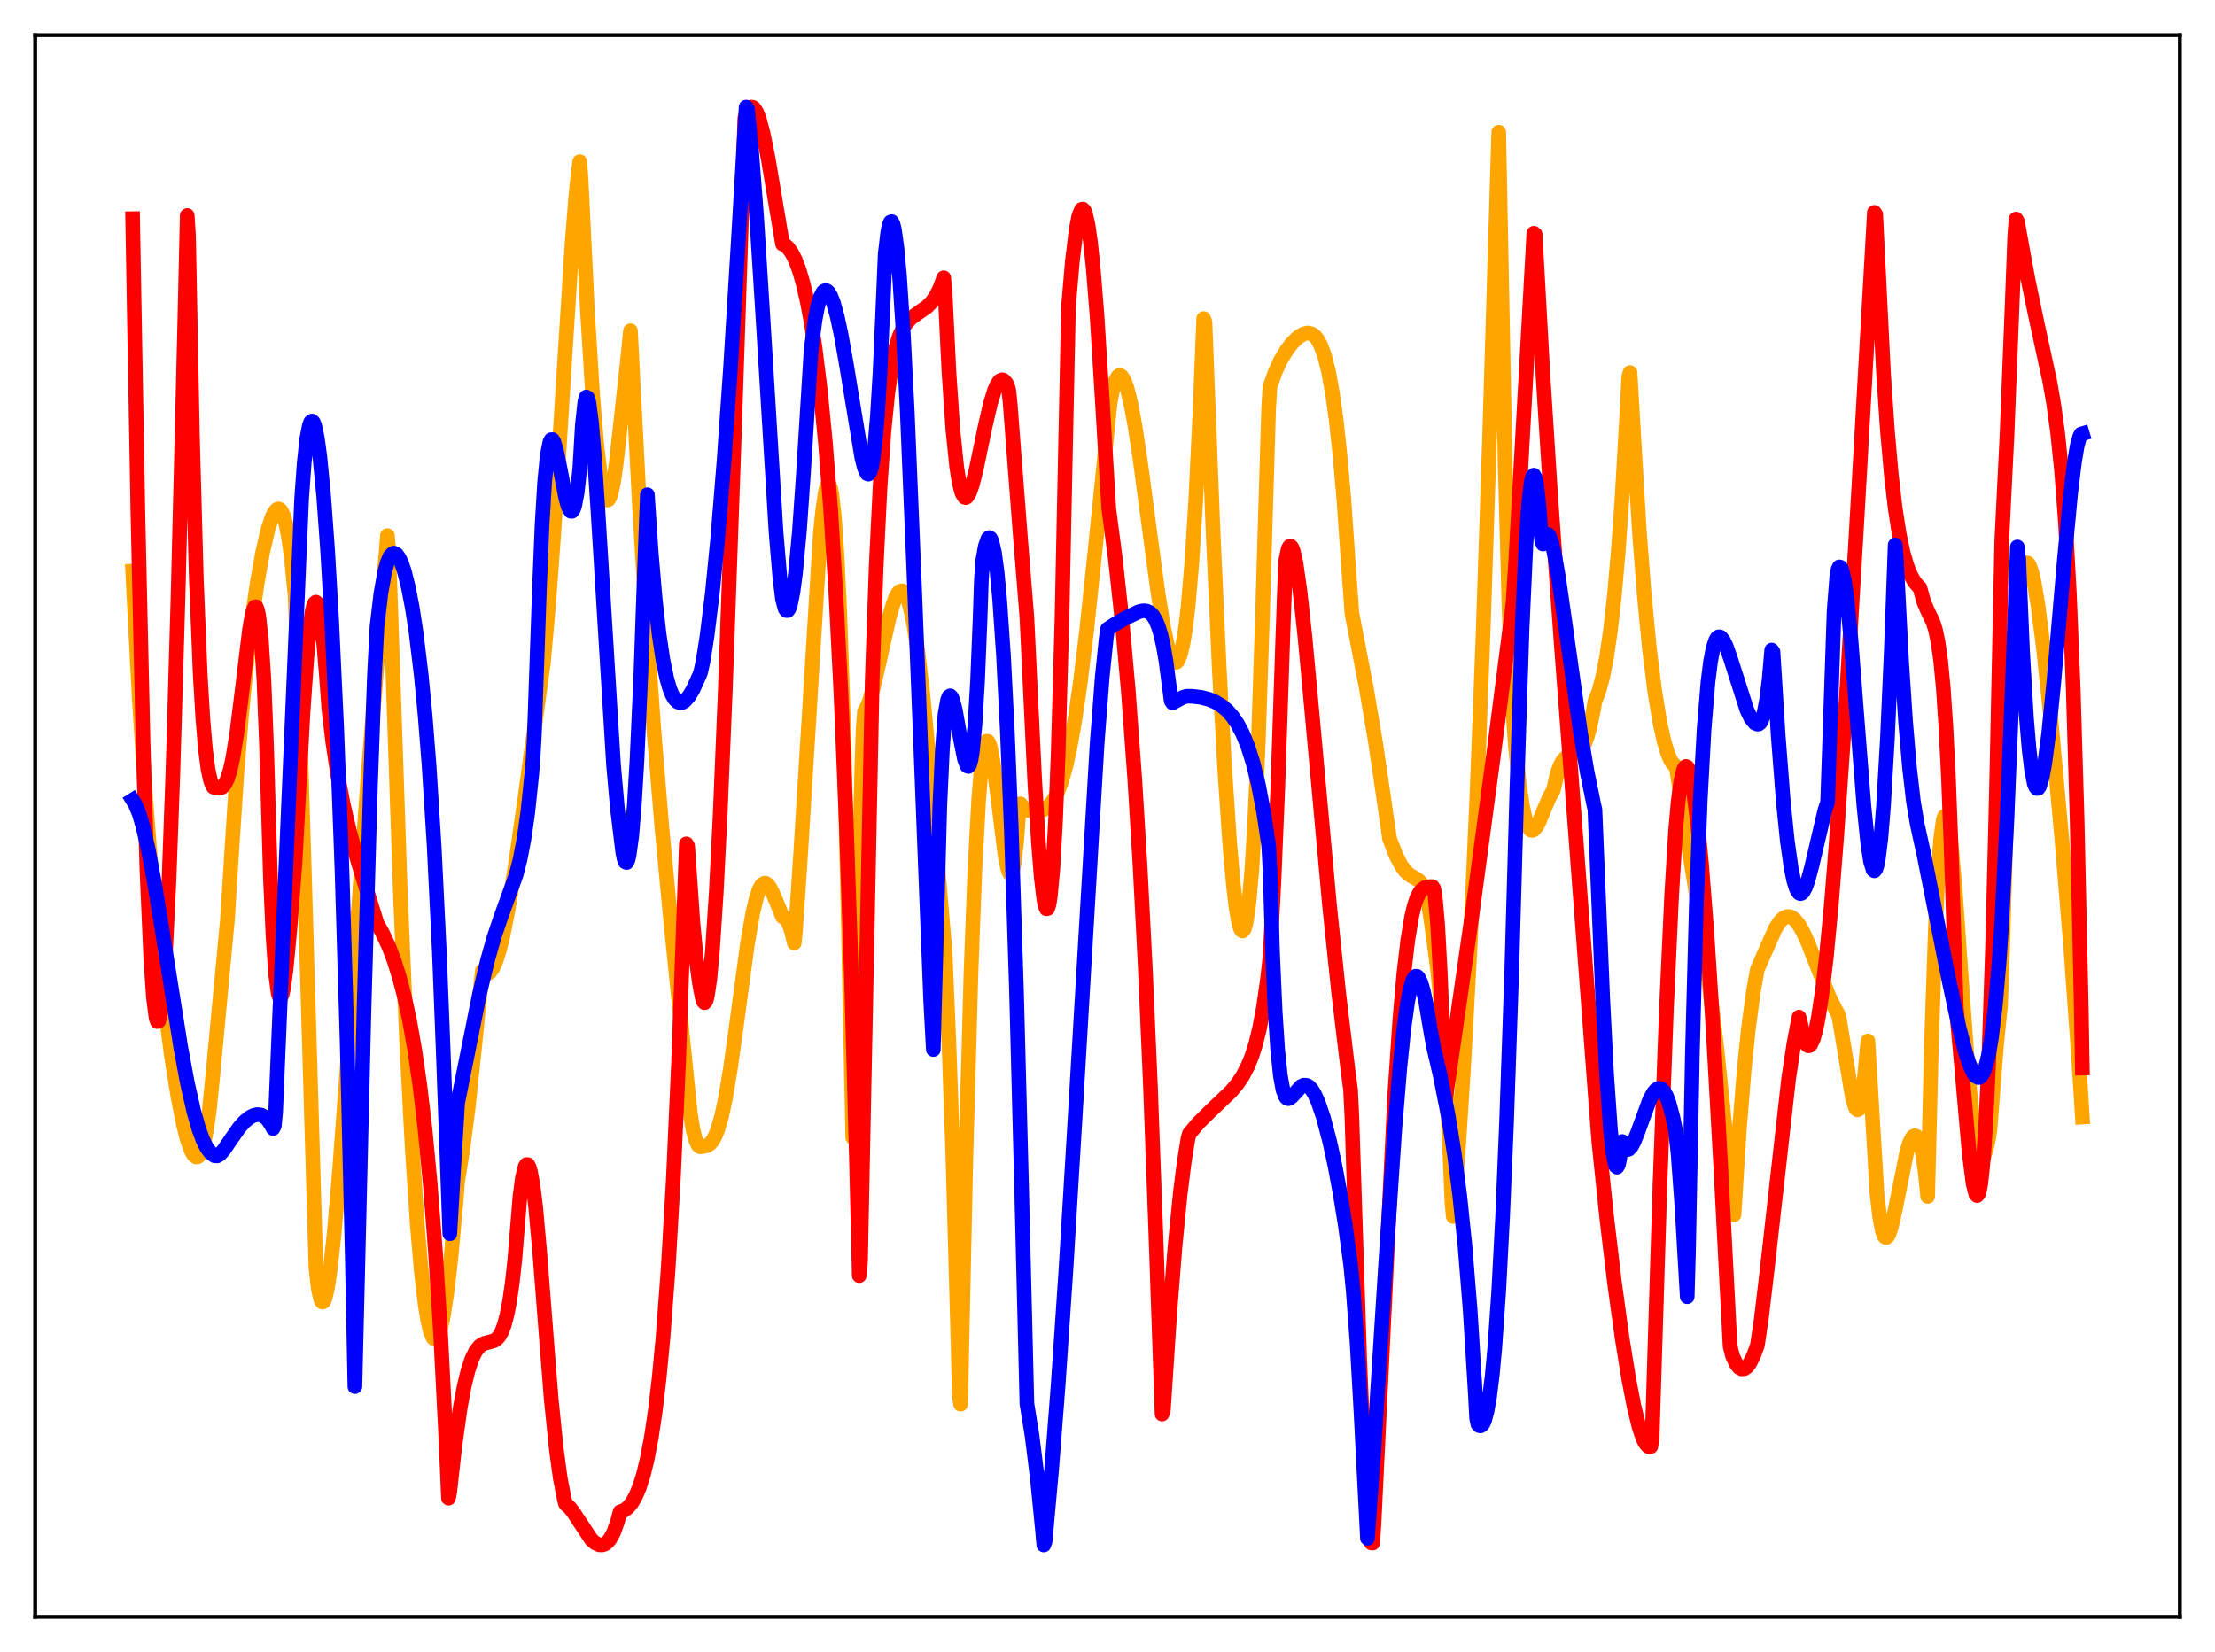 <?xml version="1.0" encoding="utf-8" standalone="no"?>
<!DOCTYPE svg PUBLIC "-//W3C//DTD SVG 1.1//EN"
  "http://www.w3.org/Graphics/SVG/1.1/DTD/svg11.dtd">
<svg xmlns:xlink="http://www.w3.org/1999/xlink" width="453.6pt" height="338.4pt" viewBox="0 0 453.6 338.4" xmlns="http://www.w3.org/2000/svg" version="1.1">
 <defs>
  <style type="text/css">*{stroke-linejoin: round; stroke-linecap: butt}</style>
 </defs>
 <g id="figure_1">
  <g id="patch_1">
   <path d="M 0 338.4 
L 453.6 338.4 
L 453.6 0 
L 0 0 
z
" style="fill: #ffffff"/>
  </g>
  <g id="axes_1">
   <g id="patch_2">
    <path d="M 7.2 331.2 
L 446.4 331.2 
L 446.4 7.2 
L 7.2 7.2 
z
" style="fill: #ffffff"/>
   </g>
   <g id="matplotlib.axis_1"/>
   <g id="matplotlib.axis_2"/>
   <g id="line2d_1">
    <path d="M 27.164 116.992 
L 28.495 142.738 
L 29.825 163.517 
L 31.156 180.506 
L 32.487 194.636 
L 33.818 206.509 
L 35.149 216.562 
L 36.48 224.874 
L 37.545 230.25 
L 38.343 233.429 
L 39.142 235.678 
L 39.674 236.609 
L 40.207 236.996 
L 40.473 236.959 
L 40.739 236.751 
L 41.271 235.777 
L 41.804 233.964 
L 42.336 231.193 
L 42.868 227.334 
L 43.401 222.183 
L 44.465 210.869 
L 46.595 188.193 
L 47.393 175.468 
L 48.458 158.996 
L 49.523 145.863 
L 50.588 135.193 
L 51.652 126.404 
L 52.717 119.114 
L 53.782 113.17 
L 54.847 108.567 
L 55.645 106.078 
L 56.177 104.961 
L 56.71 104.347 
L 56.976 104.251 
L 57.242 104.335 
L 57.508 104.57 
L 58.041 105.561 
L 58.573 107.396 
L 59.105 110.17 
L 59.638 113.995 
L 60.436 121.998 
L 61.235 142.885 
L 62.3 177.743 
L 64.695 259.631 
L 65.228 264.235 
L 65.76 266.429 
L 66.026 266.716 
L 66.292 266.576 
L 66.559 265.971 
L 67.091 263.665 
L 67.623 260.072 
L 68.422 252.742 
L 69.487 240.388 
L 71.084 218.735 
L 75.609 155.812 
L 79.335 109.711 
L 79.601 112.538 
L 81.997 183.26 
L 83.328 214.503 
L 84.393 234.836 
L 85.457 250.926 
L 86.256 260.2 
L 87.055 267.1 
L 87.587 270.402 
L 88.119 272.683 
L 88.652 273.965 
L 88.918 274.238 
L 89.184 274.271 
L 89.45 274.067 
L 89.716 273.629 
L 90.249 272.069 
L 90.781 269.623 
L 91.58 264.372 
L 92.378 257.339 
L 93.443 245.434 
L 93.709 242.042 
L 94.774 235.385 
L 95.839 227.193 
L 97.169 214.702 
L 98.767 198.864 
L 99.299 199.351 
L 99.831 199.45 
L 100.364 199.092 
L 100.896 198.342 
L 101.428 197.216 
L 102.227 194.778 
L 103.025 191.539 
L 104.09 186.113 
L 105.421 177.978 
L 107.551 163.12 
L 111.277 135.759 
L 112.342 123.835 
L 113.407 109.312 
L 115.004 84.008 
L 117.133 50.085 
L 117.932 40.063 
L 118.464 35.024 
L 118.73 33.109 
L 118.996 36.736 
L 120.327 64.166 
L 121.392 81.265 
L 122.191 90.928 
L 122.989 97.722 
L 123.521 100.596 
L 124.054 102.151 
L 124.32 102.413 
L 124.586 102.344 
L 124.852 101.945 
L 125.119 101.217 
L 125.651 98.765 
L 126.183 95.012 
L 128.579 73.117 
L 129.111 67.747 
L 130.975 104.024 
L 132.572 130.579 
L 133.903 149.486 
L 135.5 168.951 
L 137.363 188.714 
L 141.356 227.871 
L 141.888 231.277 
L 142.42 233.4 
L 142.953 234.551 
L 143.219 234.825 
L 143.485 234.932 
L 144.816 234.665 
L 145.348 234.306 
L 145.881 233.711 
L 146.413 232.779 
L 146.945 231.491 
L 147.744 228.78 
L 148.543 225.079 
L 149.607 218.714 
L 150.938 209.101 
L 153.068 193.361 
L 154.132 187.131 
L 154.931 183.756 
L 155.463 182.219 
L 155.996 181.275 
L 156.528 180.905 
L 156.794 180.92 
L 157.327 181.297 
L 157.859 182.114 
L 158.657 183.87 
L 160.255 187.776 
L 160.787 188.047 
L 161.319 188.767 
L 161.852 190.047 
L 162.384 191.933 
L 162.65 193.134 
L 162.916 190.551 
L 163.981 174.573 
L 167.974 109.555 
L 168.506 104.266 
L 169.039 100.711 
L 169.305 99.682 
L 169.571 99.193 
L 169.837 99.271 
L 170.103 100.002 
L 170.369 101.358 
L 170.902 106.22 
L 171.434 114.091 
L 171.967 125.334 
L 172.765 148.899 
L 173.564 181.262 
L 174.628 232.983 
L 176.492 157.148 
L 176.758 149.444 
L 177.024 145.767 
L 177.556 144.798 
L 178.089 143.427 
L 178.887 140.637 
L 179.952 136.071 
L 182.081 126.551 
L 182.88 123.777 
L 183.412 122.364 
L 183.945 121.435 
L 184.211 121.136 
L 184.743 121.009 
L 185.009 121.126 
L 185.542 121.901 
L 186.074 123.253 
L 186.607 125.322 
L 187.139 127.996 
L 187.937 133.257 
L 189.002 142.368 
L 190.333 156.57 
L 192.463 182.396 
L 193.527 194.839 
L 194.326 213.527 
L 195.124 236.496 
L 196.189 274.891 
L 196.455 286.027 
L 196.721 287.628 
L 197.786 237.693 
L 198.851 199.121 
L 199.649 177.974 
L 200.448 163.374 
L 200.98 157.084 
L 201.513 153.306 
L 201.779 152.327 
L 202.045 151.839 
L 202.311 151.87 
L 202.577 152.345 
L 202.844 153.214 
L 203.376 155.999 
L 204.175 161.984 
L 205.772 174.858 
L 206.304 177.701 
L 206.57 178.561 
L 206.836 179.028 
L 207.103 178.943 
L 207.369 178.362 
L 207.635 177.122 
L 208.167 172.669 
L 208.7 165.586 
L 208.966 164.653 
L 209.764 165.665 
L 210.297 165.986 
L 212.426 166.147 
L 213.491 165.945 
L 214.289 165.533 
L 215.088 164.797 
L 215.887 163.657 
L 216.685 162.018 
L 217.484 159.793 
L 218.282 156.908 
L 219.081 153.305 
L 220.145 147.325 
L 221.21 139.995 
L 222.541 129.072 
L 224.404 111.362 
L 227.332 82.51 
L 227.865 79.806 
L 228.397 78.064 
L 228.929 77.11 
L 229.196 76.914 
L 229.462 76.931 
L 229.728 77.129 
L 230.26 78 
L 230.793 79.468 
L 231.591 82.74 
L 232.39 87.01 
L 233.455 93.949 
L 235.318 107.934 
L 237.181 121.711 
L 238.246 128.255 
L 239.044 132.091 
L 239.577 133.945 
L 240.109 135.168 
L 240.375 135.52 
L 240.641 135.685 
L 240.908 135.653 
L 241.174 135.403 
L 241.706 134.175 
L 242.239 131.971 
L 242.771 128.701 
L 243.303 124.272 
L 244.102 114.821 
L 244.9 101.918 
L 245.699 85.145 
L 246.497 65.257 
L 246.764 65.975 
L 248.361 107.574 
L 249.692 137.031 
L 250.756 156.793 
L 251.821 172.688 
L 252.62 181.656 
L 253.152 186.061 
L 253.684 189.074 
L 253.951 190.023 
L 254.217 190.552 
L 254.483 190.694 
L 254.749 190.392 
L 255.015 189.625 
L 255.281 188.424 
L 255.814 184.449 
L 256.346 178.323 
L 256.879 169.85 
L 257.677 152.229 
L 258.476 128.068 
L 259.807 83.483 
L 260.073 79.206 
L 261.137 76.225 
L 262.202 73.882 
L 263.533 71.669 
L 264.598 70.282 
L 265.929 68.993 
L 266.993 68.383 
L 267.792 68.201 
L 268.591 68.383 
L 269.123 68.729 
L 269.655 69.301 
L 270.454 70.704 
L 271.252 72.889 
L 272.051 76.063 
L 272.849 80.414 
L 273.648 86.182 
L 274.447 93.584 
L 275.245 102.817 
L 276.31 118.199 
L 276.842 125.568 
L 279.77 140.766 
L 281.633 151.736 
L 283.231 162.574 
L 284.561 171.786 
L 285.892 175.222 
L 286.957 177.278 
L 287.756 178.389 
L 288.554 179.15 
L 289.619 179.783 
L 290.417 180.25 
L 290.95 180.758 
L 291.482 181.609 
L 292.015 183.029 
L 292.547 185.288 
L 293.079 188.743 
L 293.612 192.653 
L 294.41 198.713 
L 295.209 207.147 
L 296.007 218.571 
L 296.806 233.747 
L 297.338 246.351 
L 297.604 249.173 
L 298.669 235.097 
L 299.734 218.493 
L 301.065 193.806 
L 302.396 164.275 
L 303.727 129.462 
L 305.057 88.964 
L 306.921 27.063 
L 308.252 95.896 
L 309.05 125.137 
L 309.849 145.772 
L 310.381 153.352 
L 311.18 161.002 
L 311.712 164.668 
L 312.244 167.295 
L 312.777 168.99 
L 313.309 169.888 
L 313.575 170.059 
L 313.841 170.083 
L 314.108 169.964 
L 314.64 169.354 
L 315.172 168.368 
L 316.237 165.785 
L 317.302 163.259 
L 318.1 161.916 
L 318.899 158.466 
L 319.431 156.95 
L 319.964 155.929 
L 320.496 155.286 
L 321.028 154.929 
L 321.827 154.676 
L 322.892 154.348 
L 323.424 153.975 
L 323.956 153.342 
L 324.489 152.371 
L 325.021 150.978 
L 325.553 149.11 
L 326.352 145.241 
L 326.618 143.652 
L 327.417 141.622 
L 328.215 138.665 
L 329.014 134.562 
L 329.812 129.045 
L 330.611 121.898 
L 331.409 112.779 
L 332.208 101.472 
L 333.273 82.638 
L 333.539 77.227 
L 333.805 76.308 
L 335.668 108.119 
L 336.733 122.027 
L 337.798 133.02 
L 338.863 141.56 
L 339.927 148.01 
L 340.726 151.648 
L 341.524 154.34 
L 342.057 155.608 
L 342.589 156.462 
L 343.121 156.877 
L 343.388 157.834 
L 345.251 169.846 
L 348.445 190.065 
L 350.042 201.765 
L 351.639 215.242 
L 353.236 230.698 
L 355.1 248.825 
L 356.164 231.765 
L 357.229 218.616 
L 358.028 210.86 
L 359.092 202.972 
L 359.891 198.522 
L 363.617 190.092 
L 364.416 188.878 
L 364.948 188.294 
L 365.481 187.906 
L 366.013 187.727 
L 366.545 187.758 
L 367.078 187.999 
L 367.61 188.443 
L 368.409 189.463 
L 369.207 190.852 
L 370.272 193.166 
L 372.135 197.954 
L 374.531 204.033 
L 375.862 206.767 
L 376.394 207.662 
L 376.66 208.669 
L 379.322 224.737 
L 379.855 226.609 
L 380.121 227.132 
L 380.387 227.34 
L 380.653 227.194 
L 380.919 226.57 
L 381.185 225.493 
L 381.718 221.698 
L 382.516 213.238 
L 384.38 244.449 
L 384.912 249.134 
L 385.444 252.024 
L 385.711 252.877 
L 385.977 253.341 
L 386.243 253.497 
L 386.509 253.326 
L 386.775 252.91 
L 387.308 251.368 
L 388.106 247.834 
L 390.502 235.854 
L 391.034 234.131 
L 391.567 233.048 
L 391.833 232.757 
L 392.099 232.641 
L 392.365 232.717 
L 392.631 232.977 
L 393.164 234.024 
L 393.696 236.24 
L 394.228 239.841 
L 394.761 245.07 
L 395.559 213.067 
L 396.358 189.734 
L 396.89 178.94 
L 397.423 171.766 
L 397.955 167.932 
L 398.221 167.201 
L 398.487 167.097 
L 398.753 167.71 
L 399.02 168.861 
L 399.552 172.776 
L 400.351 181.671 
L 401.681 200.698 
L 403.012 219.265 
L 403.811 227.994 
L 404.609 233.991 
L 405.142 236.332 
L 405.408 236.993 
L 405.674 237.32 
L 405.94 237.32 
L 406.207 237.006 
L 406.739 235.518 
L 407.271 233.066 
L 407.537 231.184 
L 408.07 224.234 
L 408.868 213.849 
L 409.667 206.179 
L 409.933 199.974 
L 410.732 172.591 
L 411.53 151.301 
L 412.329 135.606 
L 413.127 124.873 
L 413.66 120.132 
L 414.192 117.098 
L 414.724 115.551 
L 414.991 115.299 
L 415.257 115.348 
L 415.523 115.677 
L 416.055 117.098 
L 416.588 119.404 
L 417.386 124.246 
L 418.451 132.615 
L 420.048 147.874 
L 422.177 171.183 
L 424.041 193.886 
L 425.638 216.154 
L 426.436 228.808 
L 426.436 228.808 
" clip-path="url(#padeb172d21)" style="fill: none; stroke: #ffa500; stroke-width: 3; stroke-linecap: square"/>
   </g>
   <g id="line2d_2">
    <path d="M 27.164 44.79 
L 28.228 104.465 
L 29.293 151.711 
L 30.092 178.218 
L 30.89 196.567 
L 31.423 204.302 
L 31.955 208.464 
L 32.221 209.257 
L 32.487 209.144 
L 32.753 208.248 
L 33.286 203.966 
L 33.818 196.583 
L 34.617 180.155 
L 35.415 158.126 
L 36.48 121.522 
L 37.811 67.421 
L 38.343 44.143 
L 38.609 48.366 
L 39.408 89.355 
L 40.207 118.533 
L 41.005 138.163 
L 41.537 147.125 
L 42.07 153.425 
L 42.602 157.565 
L 43.135 160.012 
L 43.667 161.191 
L 44.199 161.42 
L 44.998 161.449 
L 45.53 161.223 
L 46.063 160.607 
L 46.595 159.49 
L 47.127 157.787 
L 47.66 155.369 
L 48.458 150.455 
L 49.523 141.947 
L 51.12 128.784 
L 51.652 125.774 
L 51.919 124.827 
L 52.185 124.314 
L 52.451 124.283 
L 52.717 124.909 
L 52.983 126.148 
L 53.516 130.96 
L 54.048 139.298 
L 54.58 152.69 
L 55.379 179.797 
L 55.911 191.795 
L 56.444 199.522 
L 56.976 203.513 
L 57.242 204.277 
L 57.508 204.336 
L 57.775 203.695 
L 58.041 202.515 
L 58.573 198.646 
L 59.372 190.198 
L 60.436 176.438 
L 62.033 146.249 
L 62.832 134.771 
L 63.364 129.182 
L 63.897 125.406 
L 64.163 124.22 
L 64.429 123.544 
L 64.695 123.336 
L 64.961 123.595 
L 65.228 124.319 
L 65.76 127.149 
L 66.292 131.78 
L 66.825 138.14 
L 67.357 145.339 
L 68.156 152.096 
L 69.22 159.117 
L 70.285 164.744 
L 71.616 170.455 
L 73.213 176.167 
L 77.206 189.155 
L 78.271 190.997 
L 79.601 193.846 
L 80.666 196.643 
L 81.731 200.003 
L 82.796 204.057 
L 83.86 208.972 
L 84.925 215 
L 85.99 222.38 
L 87.055 231.468 
L 88.119 242.691 
L 89.184 256.539 
L 90.249 273.614 
L 91.313 294.626 
L 91.846 306.878 
L 92.112 305.494 
L 93.177 295.956 
L 94.241 288.392 
L 95.04 284.054 
L 95.839 280.743 
L 96.637 278.34 
L 97.436 276.724 
L 98.234 275.728 
L 99.033 275.212 
L 100.097 274.928 
L 101.162 274.634 
L 101.695 274.292 
L 102.227 273.696 
L 102.759 272.742 
L 103.292 271.319 
L 103.824 269.297 
L 104.356 266.528 
L 104.889 262.845 
L 105.421 258.077 
L 106.486 245.006 
L 107.018 241.048 
L 107.551 238.921 
L 107.817 238.528 
L 108.083 238.554 
L 108.349 239.024 
L 108.615 239.894 
L 109.148 242.771 
L 109.68 247.094 
L 110.479 255.927 
L 112.874 286.54 
L 113.939 296.939 
L 114.737 302.797 
L 115.536 306.964 
L 115.802 307.994 
L 116.068 308.333 
L 116.601 308.713 
L 117.399 309.745 
L 121.126 315.398 
L 121.924 316.08 
L 122.723 316.435 
L 123.255 316.463 
L 123.788 316.321 
L 124.32 315.95 
L 124.852 315.354 
L 125.651 313.931 
L 126.449 311.692 
L 126.982 309.672 
L 127.78 309.409 
L 128.579 308.799 
L 129.377 307.851 
L 130.176 306.462 
L 130.975 304.562 
L 131.773 302.03 
L 132.572 298.728 
L 133.37 294.526 
L 134.169 289.175 
L 134.967 282.457 
L 135.766 274.122 
L 136.831 259.929 
L 137.895 241.448 
L 138.96 217.715 
L 140.025 187.66 
L 140.557 172.852 
L 140.823 173.322 
L 141.888 188.825 
L 142.687 197.256 
L 143.219 201.279 
L 143.751 204.102 
L 144.017 205.091 
L 144.284 205.388 
L 144.55 205.094 
L 144.816 204.188 
L 145.348 200.662 
L 145.881 194.966 
L 146.679 182.808 
L 147.478 166.912 
L 148.543 141.133 
L 150.14 96.007 
L 152.535 24.169 
L 153.068 22.789 
L 153.6 22.047 
L 153.866 21.927 
L 154.132 21.959 
L 154.399 22.14 
L 154.931 22.935 
L 155.463 24.301 
L 156.262 27.252 
L 157.327 32.524 
L 158.924 42.074 
L 160.255 49.996 
L 160.787 50.233 
L 161.319 50.678 
L 162.118 51.765 
L 162.916 53.332 
L 163.715 55.491 
L 164.513 58.262 
L 165.312 61.735 
L 166.111 66.008 
L 166.909 71.193 
L 167.974 79.804 
L 169.039 90.704 
L 170.103 104.358 
L 171.168 121.369 
L 172.233 142.432 
L 173.297 168.371 
L 174.362 200.166 
L 175.427 238.96 
L 175.959 261.282 
L 176.225 258.27 
L 178.621 139.294 
L 179.42 116.242 
L 180.218 99.883 
L 181.017 88.392 
L 181.815 80.447 
L 182.614 74.979 
L 183.412 71.257 
L 184.211 68.745 
L 185.009 67.064 
L 185.808 65.921 
L 186.607 65.118 
L 187.937 64.164 
L 189.801 62.872 
L 190.865 61.79 
L 191.664 60.645 
L 192.463 59.072 
L 193.261 56.899 
L 193.527 59.682 
L 194.326 76.084 
L 195.124 87.876 
L 195.923 95.693 
L 196.455 99.012 
L 196.988 101.01 
L 197.52 101.855 
L 197.786 101.922 
L 198.052 101.745 
L 198.585 100.847 
L 199.117 99.298 
L 199.916 96.132 
L 201.779 87.189 
L 202.844 82.607 
L 203.642 79.997 
L 204.175 78.769 
L 204.707 78.019 
L 205.239 77.787 
L 205.505 77.869 
L 206.038 78.437 
L 206.304 78.924 
L 206.57 79.852 
L 206.836 82.27 
L 208.966 110.028 
L 210.297 126.506 
L 211.894 159.891 
L 212.692 173.039 
L 213.225 179.667 
L 213.757 184.17 
L 214.023 185.481 
L 214.289 186.154 
L 214.556 186.084 
L 214.822 185.251 
L 215.088 183.655 
L 215.62 177.796 
L 216.153 168.266 
L 216.685 154.781 
L 217.484 126.474 
L 218.282 87.934 
L 218.815 62.751 
L 219.613 53.419 
L 220.412 46.855 
L 220.944 44.17 
L 221.476 42.894 
L 221.743 42.818 
L 222.009 43.071 
L 222.275 43.707 
L 222.807 46.023 
L 223.34 49.781 
L 223.872 54.878 
L 224.671 64.856 
L 225.735 82.002 
L 227.066 104.202 
L 228.397 114.364 
L 229.728 126.62 
L 231.059 141.472 
L 232.39 159.658 
L 233.455 177.121 
L 234.519 197.75 
L 235.584 222.205 
L 236.649 251.198 
L 237.98 289.651 
L 238.246 288.81 
L 239.577 268.593 
L 240.641 255.169 
L 241.706 244.404 
L 242.505 238.074 
L 243.303 233.109 
L 243.569 232.216 
L 245.433 230.002 
L 247.828 227.636 
L 252.087 223.578 
L 253.418 221.98 
L 254.483 220.39 
L 255.548 218.342 
L 256.346 216.368 
L 257.145 213.854 
L 257.943 210.597 
L 258.742 206.349 
L 259.54 200.771 
L 260.073 196.155 
L 260.871 180.833 
L 261.67 161.516 
L 262.735 129.67 
L 263.267 114.997 
L 263.799 112.435 
L 264.065 111.927 
L 264.332 111.873 
L 264.598 112.23 
L 264.864 112.959 
L 265.396 115.379 
L 266.195 120.915 
L 267.26 130.671 
L 268.857 147.981 
L 272.317 185.932 
L 274.18 203.711 
L 276.044 219.19 
L 276.576 223.221 
L 276.842 228.683 
L 278.439 278.32 
L 279.238 297.433 
L 279.77 306.923 
L 280.303 313.259 
L 280.569 315.119 
L 280.835 316.052 
L 281.101 316.076 
L 281.367 312.179 
L 285.626 224.129 
L 286.691 208.517 
L 287.489 199.456 
L 288.288 192.614 
L 289.087 187.779 
L 289.619 185.536 
L 290.151 183.925 
L 290.684 182.87 
L 291.216 182.213 
L 291.748 181.838 
L 292.813 181.607 
L 293.345 181.605 
L 293.612 182.011 
L 293.878 183.453 
L 294.41 189.373 
L 294.943 199.212 
L 296.007 225.216 
L 297.871 212.245 
L 301.331 188.233 
L 305.856 154.67 
L 309.583 125.708 
L 309.849 123.479 
L 310.381 115.147 
L 314.108 47.772 
L 314.374 47.97 
L 315.971 76.749 
L 317.568 101.81 
L 319.697 131.601 
L 327.417 233.867 
L 329.014 249.23 
L 330.611 262.622 
L 332.208 274.213 
L 333.539 282.438 
L 334.604 287.958 
L 335.668 292.326 
L 336.467 294.699 
L 336.999 295.726 
L 337.532 296.283 
L 337.798 296.364 
L 338.064 296.299 
L 338.33 294.648 
L 339.927 242.959 
L 341.258 206.695 
L 342.323 183.531 
L 343.121 170.352 
L 343.654 164.261 
L 344.186 160.189 
L 344.719 157.835 
L 344.985 157.233 
L 345.251 156.992 
L 345.517 157.095 
L 345.783 157.547 
L 346.316 159.379 
L 346.848 162.331 
L 347.647 168.637 
L 348.445 176.918 
L 349.51 190.577 
L 350.841 211.127 
L 352.438 239.927 
L 354.301 275.789 
L 354.833 277.838 
L 355.632 279.5 
L 356.164 280.129 
L 356.697 280.398 
L 357.229 280.343 
L 357.761 279.975 
L 358.294 279.285 
L 359.092 277.724 
L 359.891 275.557 
L 360.689 270.154 
L 361.754 261.243 
L 366.279 221.015 
L 367.344 213.901 
L 368.409 208.342 
L 368.675 209.266 
L 369.207 211.953 
L 369.74 213.565 
L 370.006 214.004 
L 370.272 214.209 
L 370.538 214.188 
L 370.804 213.948 
L 371.337 212.832 
L 371.869 210.901 
L 372.401 208.226 
L 373.2 202.903 
L 373.999 196.107 
L 375.063 184.878 
L 376.128 171.367 
L 378.257 140.457 
L 380.121 109.219 
L 383.847 43.495 
L 384.113 43.908 
L 385.711 76.391 
L 386.509 88.135 
L 387.308 97.17 
L 388.106 104.072 
L 388.905 109.251 
L 389.703 113.071 
L 390.502 115.864 
L 391.3 117.845 
L 392.099 119.237 
L 392.897 120.163 
L 393.164 120.393 
L 393.962 123.279 
L 394.761 125.143 
L 395.825 127.349 
L 396.358 129.01 
L 396.89 131.538 
L 397.423 135.36 
L 397.955 140.94 
L 398.487 148.769 
L 399.02 159.364 
L 399.552 173.257 
L 400.617 206.317 
L 401.681 218.194 
L 403.279 236.377 
L 404.077 242.54 
L 404.609 244.614 
L 404.876 244.895 
L 405.142 244.599 
L 405.408 243.723 
L 405.674 242.168 
L 406.207 236.996 
L 406.739 228.726 
L 407.271 217.179 
L 408.07 193.342 
L 408.868 161.186 
L 409.933 110.84 
L 410.998 89.29 
L 412.063 62.335 
L 412.595 48.366 
L 412.861 44.867 
L 413.127 45.297 
L 415.257 57.017 
L 417.12 65.952 
L 419.782 78.197 
L 420.58 82.834 
L 421.379 88.697 
L 422.177 96.459 
L 422.976 107.028 
L 423.775 121.498 
L 424.573 141.315 
L 425.372 168.181 
L 426.17 204.286 
L 426.436 218.779 
L 426.436 218.779 
" clip-path="url(#padeb172d21)" style="fill: none; stroke: #ff0000; stroke-width: 3; stroke-linecap: square"/>
   </g>
   <g id="line2d_3">
    <path d="M 27.164 163.877 
L 27.696 164.724 
L 28.495 166.652 
L 29.293 169.346 
L 30.358 173.978 
L 31.689 181.126 
L 33.552 192.666 
L 37.012 214.502 
L 38.343 221.669 
L 39.674 227.599 
L 40.739 231.315 
L 41.537 233.472 
L 42.336 235.081 
L 43.135 236.153 
L 43.933 236.73 
L 44.465 236.774 
L 44.998 236.469 
L 45.796 235.594 
L 47.127 233.641 
L 48.991 230.974 
L 50.055 229.77 
L 51.12 228.9 
L 51.919 228.484 
L 52.717 228.301 
L 53.516 228.409 
L 54.314 228.855 
L 54.847 229.37 
L 55.645 230.588 
L 55.911 231.14 
L 56.177 230.622 
L 56.444 227.785 
L 58.307 183.184 
L 61.767 102.202 
L 62.3 94.794 
L 62.832 89.874 
L 63.364 87.094 
L 63.631 86.43 
L 63.897 86.234 
L 64.163 86.489 
L 64.429 87.148 
L 64.961 89.605 
L 65.494 93.476 
L 66.292 101.724 
L 67.091 112.717 
L 67.889 126.473 
L 68.954 149.237 
L 70.019 177.707 
L 71.084 213.254 
L 72.148 257.734 
L 72.681 284.03 
L 74.544 206.732 
L 75.875 160.559 
L 76.673 138.6 
L 77.206 128.321 
L 78.004 121.515 
L 78.803 117.057 
L 79.335 115.16 
L 79.868 113.926 
L 80.4 113.389 
L 80.666 113.286 
L 81.199 113.548 
L 81.731 114.277 
L 82.263 115.433 
L 82.796 117.003 
L 83.594 120.174 
L 84.393 124.29 
L 85.191 129.441 
L 86.256 138.24 
L 87.055 146.528 
L 87.853 156.593 
L 88.918 173.447 
L 89.983 195.244 
L 90.781 215.726 
L 92.112 252.712 
L 93.709 225.96 
L 98.234 203.411 
L 99.831 196.737 
L 101.162 192.028 
L 102.493 188.069 
L 105.687 179.211 
L 106.486 176.093 
L 107.284 171.981 
L 108.083 166.401 
L 108.881 158.776 
L 109.148 155.677 
L 109.414 150.846 
L 110.479 120.3 
L 111.011 107.457 
L 111.543 98.649 
L 112.076 93.222 
L 112.608 90.55 
L 112.874 90.062 
L 113.14 90.046 
L 113.407 90.442 
L 113.939 92.165 
L 114.737 96.154 
L 115.802 101.736 
L 116.335 103.719 
L 116.867 104.716 
L 117.133 104.731 
L 117.399 104.399 
L 117.665 103.674 
L 118.198 100.928 
L 118.73 96.019 
L 119.263 86.982 
L 119.795 82.166 
L 120.061 81.326 
L 120.327 81.488 
L 120.593 82.418 
L 121.126 86.434 
L 121.658 92.649 
L 122.457 104.72 
L 125.651 156.745 
L 126.449 165.672 
L 127.514 174.469 
L 127.78 175.809 
L 128.047 176.557 
L 128.313 176.672 
L 128.579 176.201 
L 128.845 175.136 
L 129.377 171.199 
L 129.91 164.714 
L 130.442 155.832 
L 131.241 138.13 
L 132.039 115.427 
L 132.572 101.34 
L 133.37 113.321 
L 134.169 122.659 
L 134.967 129.855 
L 135.766 135.218 
L 136.564 139.05 
L 137.097 140.894 
L 137.629 142.275 
L 138.161 143.187 
L 138.694 143.725 
L 139.226 143.941 
L 139.759 143.871 
L 140.291 143.545 
L 141.089 142.619 
L 141.888 141.316 
L 143.219 138.368 
L 143.485 137.705 
L 144.017 135.232 
L 144.816 130.128 
L 145.881 121.44 
L 146.945 110.682 
L 148.276 94.417 
L 149.607 75.279 
L 151.204 49.187 
L 152.801 21.927 
L 153.068 22.306 
L 153.866 30.337 
L 154.931 44.243 
L 156.262 65.375 
L 158.924 108.983 
L 159.722 118.5 
L 160.255 122.794 
L 160.787 124.715 
L 161.053 125.067 
L 161.319 125.054 
L 161.585 124.678 
L 161.852 123.943 
L 162.384 121.313 
L 162.916 117.298 
L 163.715 108.76 
L 164.513 97.312 
L 166.111 71.597 
L 166.909 65.55 
L 167.441 62.793 
L 167.974 60.928 
L 168.506 59.877 
L 168.772 59.613 
L 169.039 59.51 
L 169.305 59.561 
L 169.571 59.758 
L 170.103 60.574 
L 170.636 61.915 
L 171.434 64.754 
L 172.233 68.454 
L 173.297 74.453 
L 176.492 93.779 
L 177.024 95.86 
L 177.556 97.011 
L 177.823 97.122 
L 178.089 96.834 
L 178.355 96.163 
L 178.621 95.046 
L 179.153 91.273 
L 179.686 85.157 
L 180.218 76.34 
L 180.751 64.41 
L 181.283 51.997 
L 181.815 47.489 
L 182.081 46.177 
L 182.348 45.493 
L 182.614 45.395 
L 182.88 45.903 
L 183.146 46.953 
L 183.679 50.721 
L 184.211 56.564 
L 185.009 68.773 
L 185.808 84.576 
L 187.139 116.752 
L 190.599 205.111 
L 191.132 214.98 
L 192.463 165.075 
L 192.995 153.449 
L 193.527 146.33 
L 194.06 143.353 
L 194.326 142.687 
L 194.592 142.526 
L 194.858 142.785 
L 195.124 143.406 
L 195.657 145.536 
L 196.721 151.544 
L 197.52 155.523 
L 198.052 156.907 
L 198.319 156.996 
L 198.585 156.616 
L 198.851 155.637 
L 199.117 154.024 
L 199.649 148.588 
L 200.182 139.689 
L 200.714 126.633 
L 200.98 118.679 
L 201.247 114.885 
L 201.779 111.878 
L 202.311 110.33 
L 202.577 110.113 
L 202.844 110.267 
L 203.11 110.838 
L 203.642 113.135 
L 204.175 117.081 
L 204.707 122.679 
L 205.505 134.346 
L 206.304 150.044 
L 207.103 169.905 
L 208.167 203.081 
L 209.232 244.17 
L 210.297 287.525 
L 211.361 294.163 
L 212.426 302.712 
L 213.491 313.433 
L 213.757 316.473 
L 214.023 315.764 
L 215.354 301.033 
L 216.685 283.843 
L 218.282 260.233 
L 220.145 229.325 
L 224.671 152.426 
L 225.735 138.567 
L 226.534 130.815 
L 226.8 128.863 
L 228.131 127.975 
L 230.527 126.581 
L 233.188 125.307 
L 233.987 125.121 
L 234.519 125.117 
L 235.052 125.244 
L 235.584 125.557 
L 236.116 126.116 
L 236.649 126.987 
L 237.181 128.246 
L 237.713 129.972 
L 238.246 132.344 
L 238.778 135.417 
L 239.843 143.571 
L 240.109 143.977 
L 242.239 142.842 
L 243.037 142.615 
L 244.102 142.623 
L 245.965 142.839 
L 247.562 143.246 
L 248.893 143.797 
L 250.224 144.613 
L 251.289 145.518 
L 252.353 146.709 
L 253.418 148.268 
L 254.483 150.296 
L 255.548 152.914 
L 256.612 156.289 
L 257.677 160.612 
L 258.742 166.13 
L 259.807 173.158 
L 260.073 177.939 
L 260.605 195.218 
L 261.137 207.23 
L 261.67 215.276 
L 262.202 220.343 
L 262.735 223.251 
L 263.267 224.66 
L 263.533 224.95 
L 263.799 225.05 
L 264.065 225 
L 264.598 224.578 
L 266.461 222.534 
L 266.993 222.282 
L 267.526 222.299 
L 268.058 222.573 
L 268.591 223.148 
L 269.123 223.97 
L 269.921 225.707 
L 270.986 228.811 
L 272.317 233.878 
L 273.382 238.77 
L 274.447 244.451 
L 275.511 251.055 
L 276.576 258.926 
L 277.108 264.261 
L 277.907 274.978 
L 278.705 289.102 
L 280.036 315.096 
L 281.367 296.563 
L 283.763 258.959 
L 285.626 231.371 
L 286.691 218.446 
L 287.489 210.736 
L 288.288 205.029 
L 288.82 202.395 
L 289.353 200.713 
L 289.619 200.226 
L 289.885 199.977 
L 290.151 199.964 
L 290.417 200.174 
L 290.95 201.214 
L 291.482 202.992 
L 292.015 205.444 
L 293.079 211.78 
L 293.612 214.617 
L 294.943 220.33 
L 296.54 228.371 
L 297.871 236.627 
L 298.935 244.886 
L 300 255.151 
L 301.065 268.306 
L 302.129 285.465 
L 302.396 290.502 
L 302.662 291.758 
L 302.928 292.024 
L 303.194 292.078 
L 303.46 291.918 
L 303.727 291.579 
L 303.993 291.03 
L 304.525 289.058 
L 305.057 286.007 
L 305.59 281.69 
L 306.122 275.948 
L 306.921 264.398 
L 307.719 249.106 
L 308.518 229.972 
L 309.583 198.988 
L 310.647 161.365 
L 311.712 128.528 
L 312.511 111.086 
L 313.043 103.299 
L 313.575 98.716 
L 313.841 97.614 
L 314.108 97.33 
L 314.374 97.773 
L 314.64 99.037 
L 315.172 103.765 
L 315.705 110.812 
L 315.971 111.429 
L 316.503 109.711 
L 316.769 109.437 
L 317.036 109.502 
L 317.302 109.869 
L 317.834 111.374 
L 318.367 113.705 
L 319.165 118.291 
L 320.496 127.569 
L 323.69 150.285 
L 325.021 158.13 
L 326.352 164.658 
L 326.618 165.803 
L 328.215 204.537 
L 329.014 220.115 
L 329.812 231.554 
L 330.345 236.427 
L 330.877 238.847 
L 331.143 239.07 
L 331.409 238.631 
L 331.676 237.473 
L 332.208 233.824 
L 332.74 235.069 
L 333.007 235.359 
L 333.273 235.474 
L 333.539 235.406 
L 334.071 234.87 
L 334.604 233.894 
L 335.402 231.894 
L 337.798 225.324 
L 338.596 223.839 
L 339.129 223.216 
L 339.661 222.934 
L 340.193 223.031 
L 340.726 223.536 
L 341.258 224.484 
L 341.791 225.887 
L 342.589 228.876 
L 343.121 231.484 
L 343.654 236.421 
L 344.452 247.28 
L 345.517 265.61 
L 345.783 256.217 
L 346.582 215.515 
L 347.38 185.554 
L 348.179 164.056 
L 348.977 149.299 
L 349.776 139.639 
L 350.308 135.438 
L 350.841 132.678 
L 351.373 131.094 
L 351.639 130.671 
L 351.905 130.459 
L 352.172 130.433 
L 352.438 130.571 
L 352.97 131.26 
L 353.503 132.381 
L 354.301 134.638 
L 357.761 145.477 
L 358.56 147.109 
L 359.359 148.108 
L 359.891 148.331 
L 360.157 148.297 
L 360.423 148.097 
L 360.689 147.701 
L 361.222 146.189 
L 361.754 143.478 
L 362.287 139.251 
L 362.819 133.162 
L 363.085 133.516 
L 364.15 150.713 
L 365.215 164.417 
L 366.013 172.214 
L 366.812 177.846 
L 367.344 180.418 
L 367.876 182.092 
L 368.409 182.92 
L 368.675 183.042 
L 368.941 182.969 
L 369.207 182.732 
L 369.74 181.776 
L 370.272 180.273 
L 371.071 177.247 
L 373.732 165.89 
L 374.265 164.375 
L 375.596 125.196 
L 376.128 118.345 
L 376.394 116.666 
L 376.66 116.117 
L 376.927 116.187 
L 377.193 116.711 
L 377.725 119.035 
L 378.257 122.936 
L 379.056 131.108 
L 380.387 148.326 
L 381.718 165.258 
L 382.516 172.954 
L 383.049 176.424 
L 383.581 178.177 
L 383.847 178.372 
L 384.113 178.081 
L 384.38 177.285 
L 384.646 175.969 
L 385.178 171.649 
L 385.711 165.152 
L 386.509 151.433 
L 387.308 133.348 
L 388.106 111.627 
L 388.372 115.104 
L 389.437 135.793 
L 390.236 147.823 
L 391.034 157.19 
L 391.833 164.131 
L 392.631 168.862 
L 393.962 174.897 
L 399.02 200.334 
L 401.149 210.29 
L 402.48 215.471 
L 403.279 217.935 
L 404.077 219.724 
L 404.609 220.465 
L 405.142 220.721 
L 405.408 220.681 
L 405.674 220.494 
L 406.207 219.634 
L 406.739 218.122 
L 407.271 215.852 
L 407.804 212.691 
L 408.602 206.1 
L 409.401 196.942 
L 409.933 188.95 
L 410.998 167.747 
L 412.063 141.553 
L 413.127 112.038 
L 413.393 114.53 
L 414.192 133.49 
L 414.991 147.065 
L 415.523 153.428 
L 416.055 157.851 
L 416.588 160.501 
L 416.854 161.193 
L 417.12 161.514 
L 417.386 161.483 
L 417.652 161.104 
L 418.185 159.361 
L 418.717 156.522 
L 419.516 150.442 
L 420.58 139.876 
L 422.71 115.104 
L 424.041 101.02 
L 424.839 94.511 
L 425.372 91.353 
L 425.904 89.404 
L 426.17 88.913 
L 426.436 88.834 
L 426.436 88.834 
" clip-path="url(#padeb172d21)" style="fill: none; stroke: #0000ff; stroke-width: 3; stroke-linecap: square"/>
   </g>
   <g id="patch_3">
    <path d="M 7.2 331.2 
L 7.2 7.2 
" style="fill: none; stroke: #000000; stroke-width: 0.8; stroke-linejoin: miter; stroke-linecap: square"/>
   </g>
   <g id="patch_4">
    <path d="M 446.4 331.2 
L 446.4 7.2 
" style="fill: none; stroke: #000000; stroke-width: 0.8; stroke-linejoin: miter; stroke-linecap: square"/>
   </g>
   <g id="patch_5">
    <path d="M 7.2 331.2 
L 446.4 331.2 
" style="fill: none; stroke: #000000; stroke-width: 0.8; stroke-linejoin: miter; stroke-linecap: square"/>
   </g>
   <g id="patch_6">
    <path d="M 7.2 7.2 
L 446.4 7.2 
" style="fill: none; stroke: #000000; stroke-width: 0.8; stroke-linejoin: miter; stroke-linecap: square"/>
   </g>
  </g>
 </g>
 <defs>
  <clipPath id="padeb172d21">
   <rect x="7.2" y="7.2" width="439.2" height="324"/>
  </clipPath>
 </defs>
</svg>
